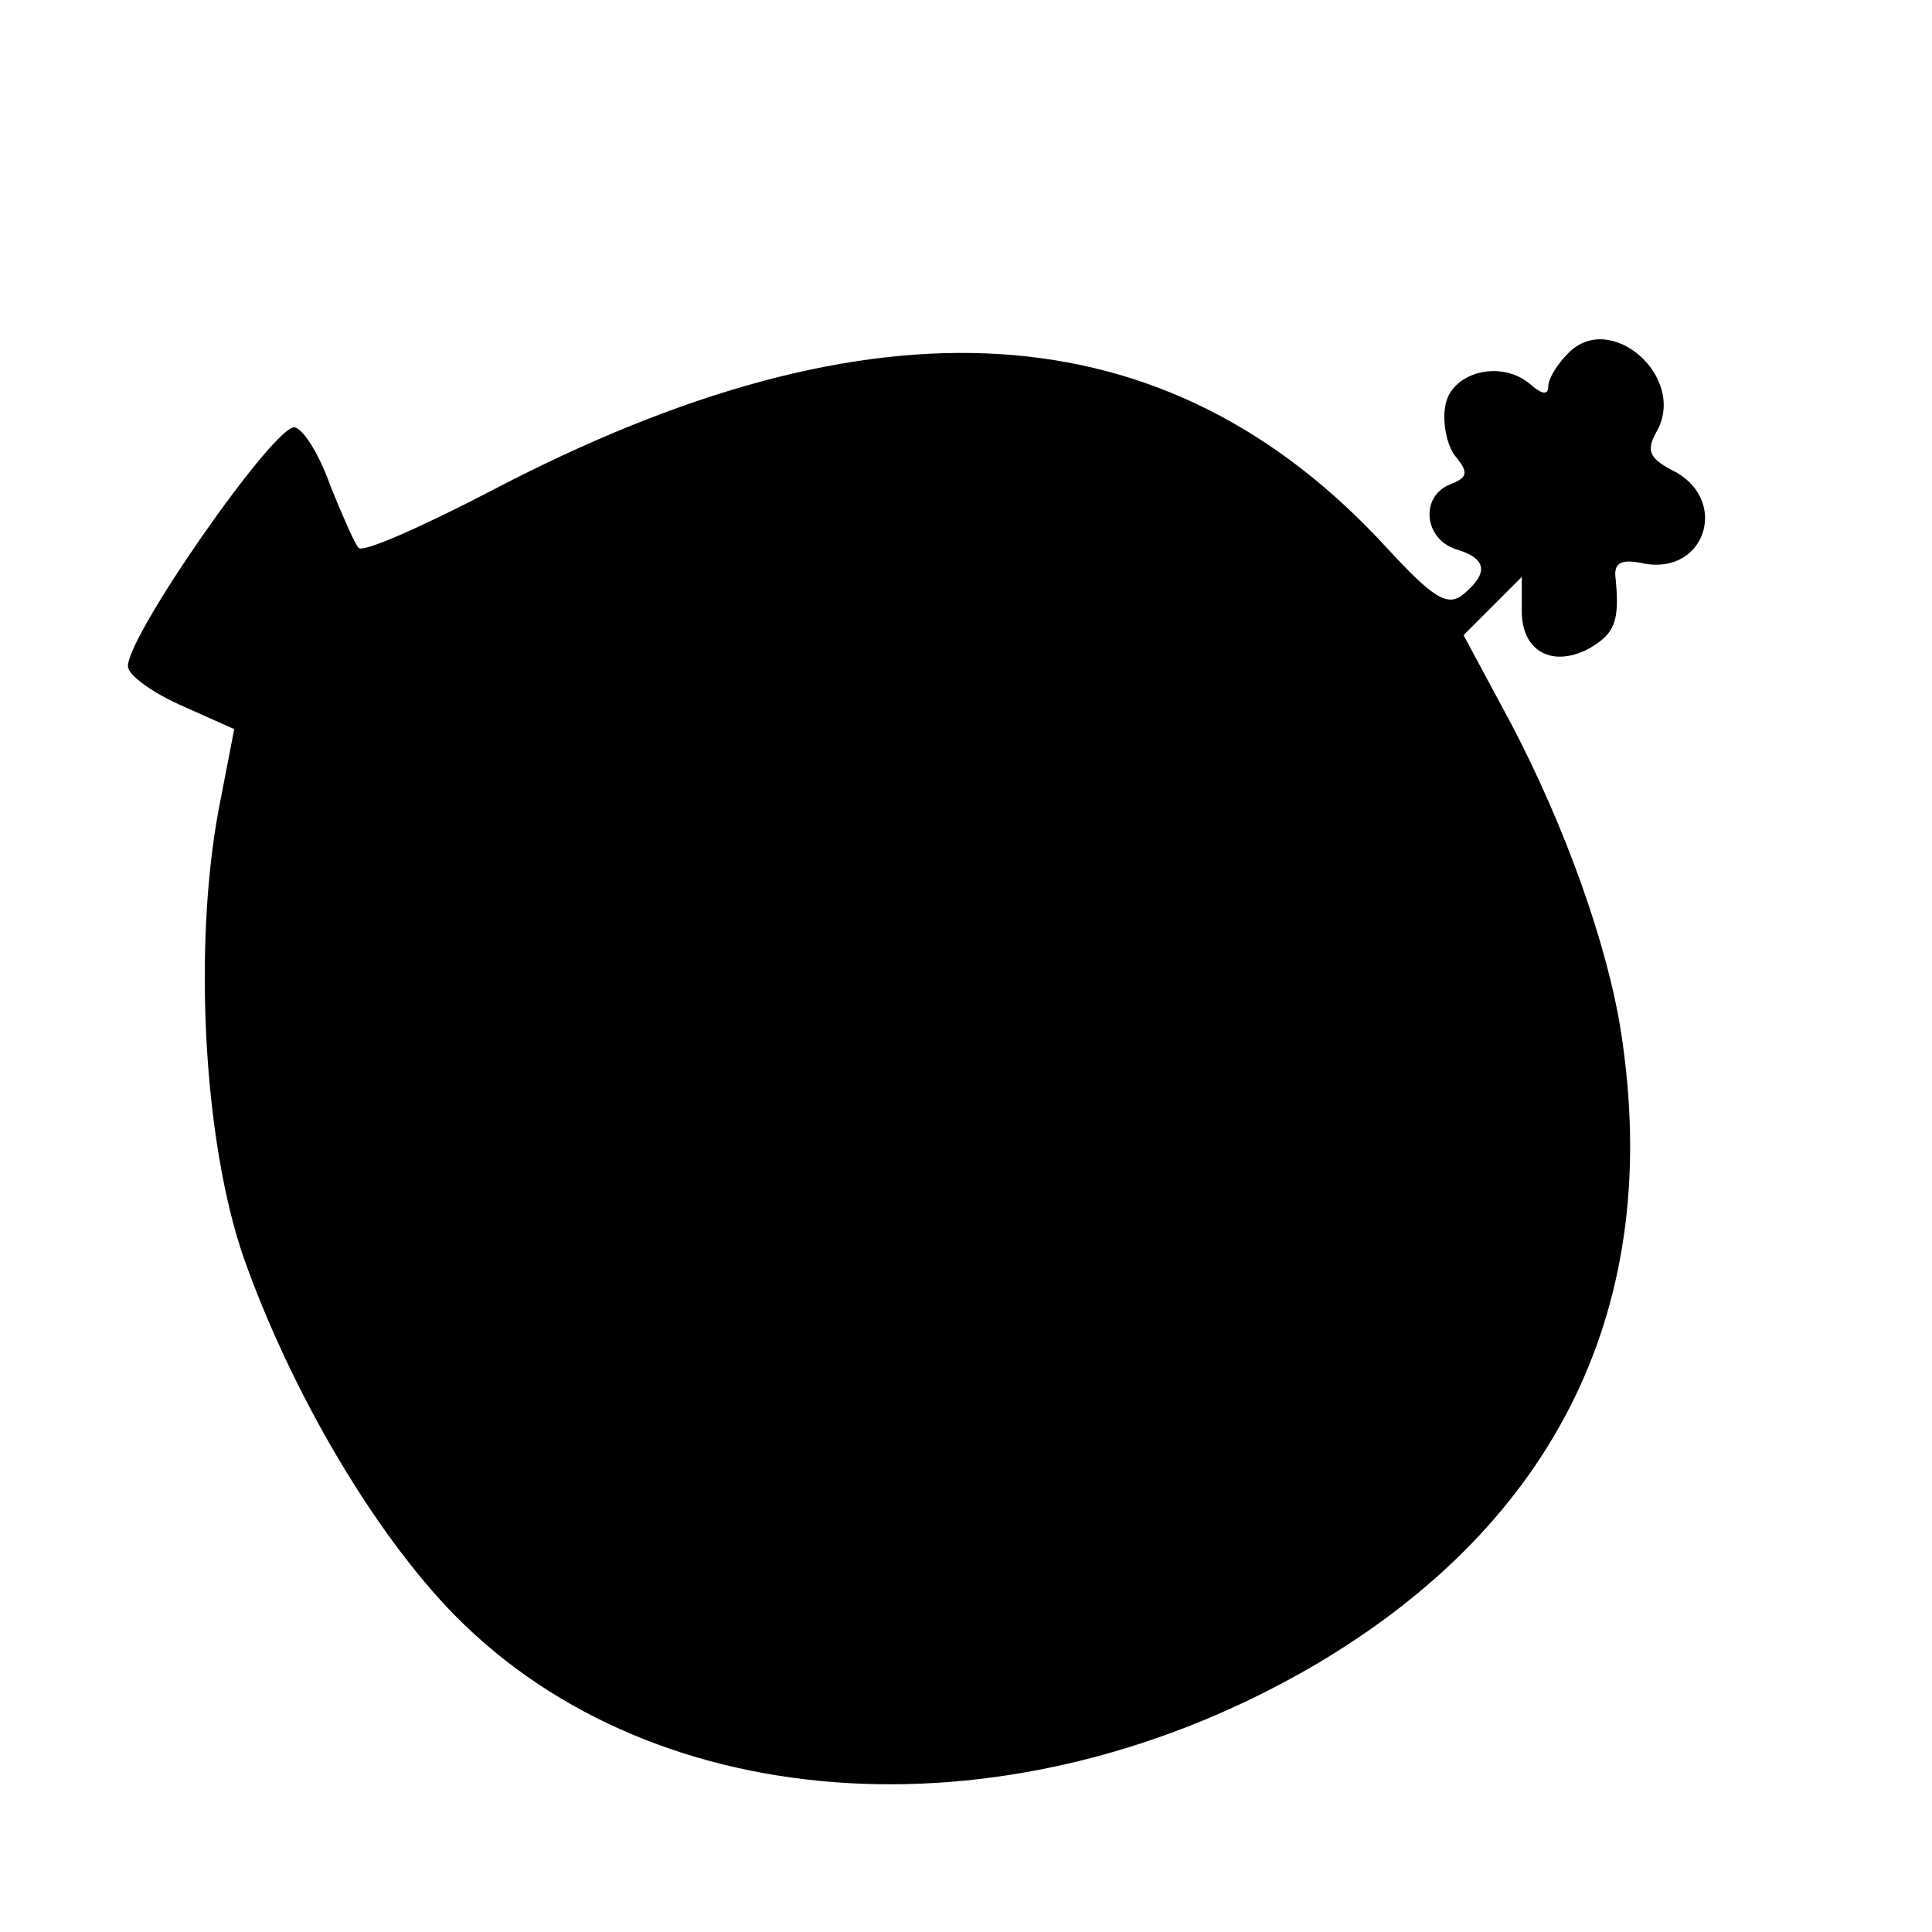 <?xml version="1.0" standalone="no"?>
<!DOCTYPE svg PUBLIC "-//W3C//DTD SVG 20010904//EN"
 "http://www.w3.org/TR/2001/REC-SVG-20010904/DTD/svg10.dtd">
<svg version="1.0" xmlns="http://www.w3.org/2000/svg"
 width="146pt" height="146pt" viewBox="0 0 146 146"
 preserveAspectRatio="xMidYMid meet">
<g transform="translate(0,146) scale(0.1,-0.1)"
fill="#000000" stroke="none">
<path d="M1185 1193 c-8 -8 -15 -19 -15 -25 0 -7 -5 -6 -14 2 -23 19 -61 8
-64 -18 -2 -13 2 -30 8 -37 10 -12 9 -16 -4 -21 -23 -9 -20 -41 4 -49 24 -7
25 -18 6 -34 -12 -10 -23 -3 -58 35 -166 181 -387 195 -677 43 -52 -27 -97
-47 -100 -43 -3 3 -12 24 -21 46 -8 23 -20 43 -27 45 -14 5 -133 -166 -126
-182 2 -7 21 -20 42 -29 l38 -17 -12 -62 c-19 -104 -11 -250 19 -337 36 -102
99 -209 160 -271 153 -155 423 -170 650 -37 183 108 263 272 231 478 -10 65
-42 155 -83 233 l-36 67 22 22 22 22 0 -26 c0 -30 23 -43 51 -28 19 11 23 20
20 52 -2 13 4 16 22 12 47 -8 64 50 20 71 -17 9 -19 15 -11 29 23 41 -35 92
-67 59z"/>
</g>
</svg>
